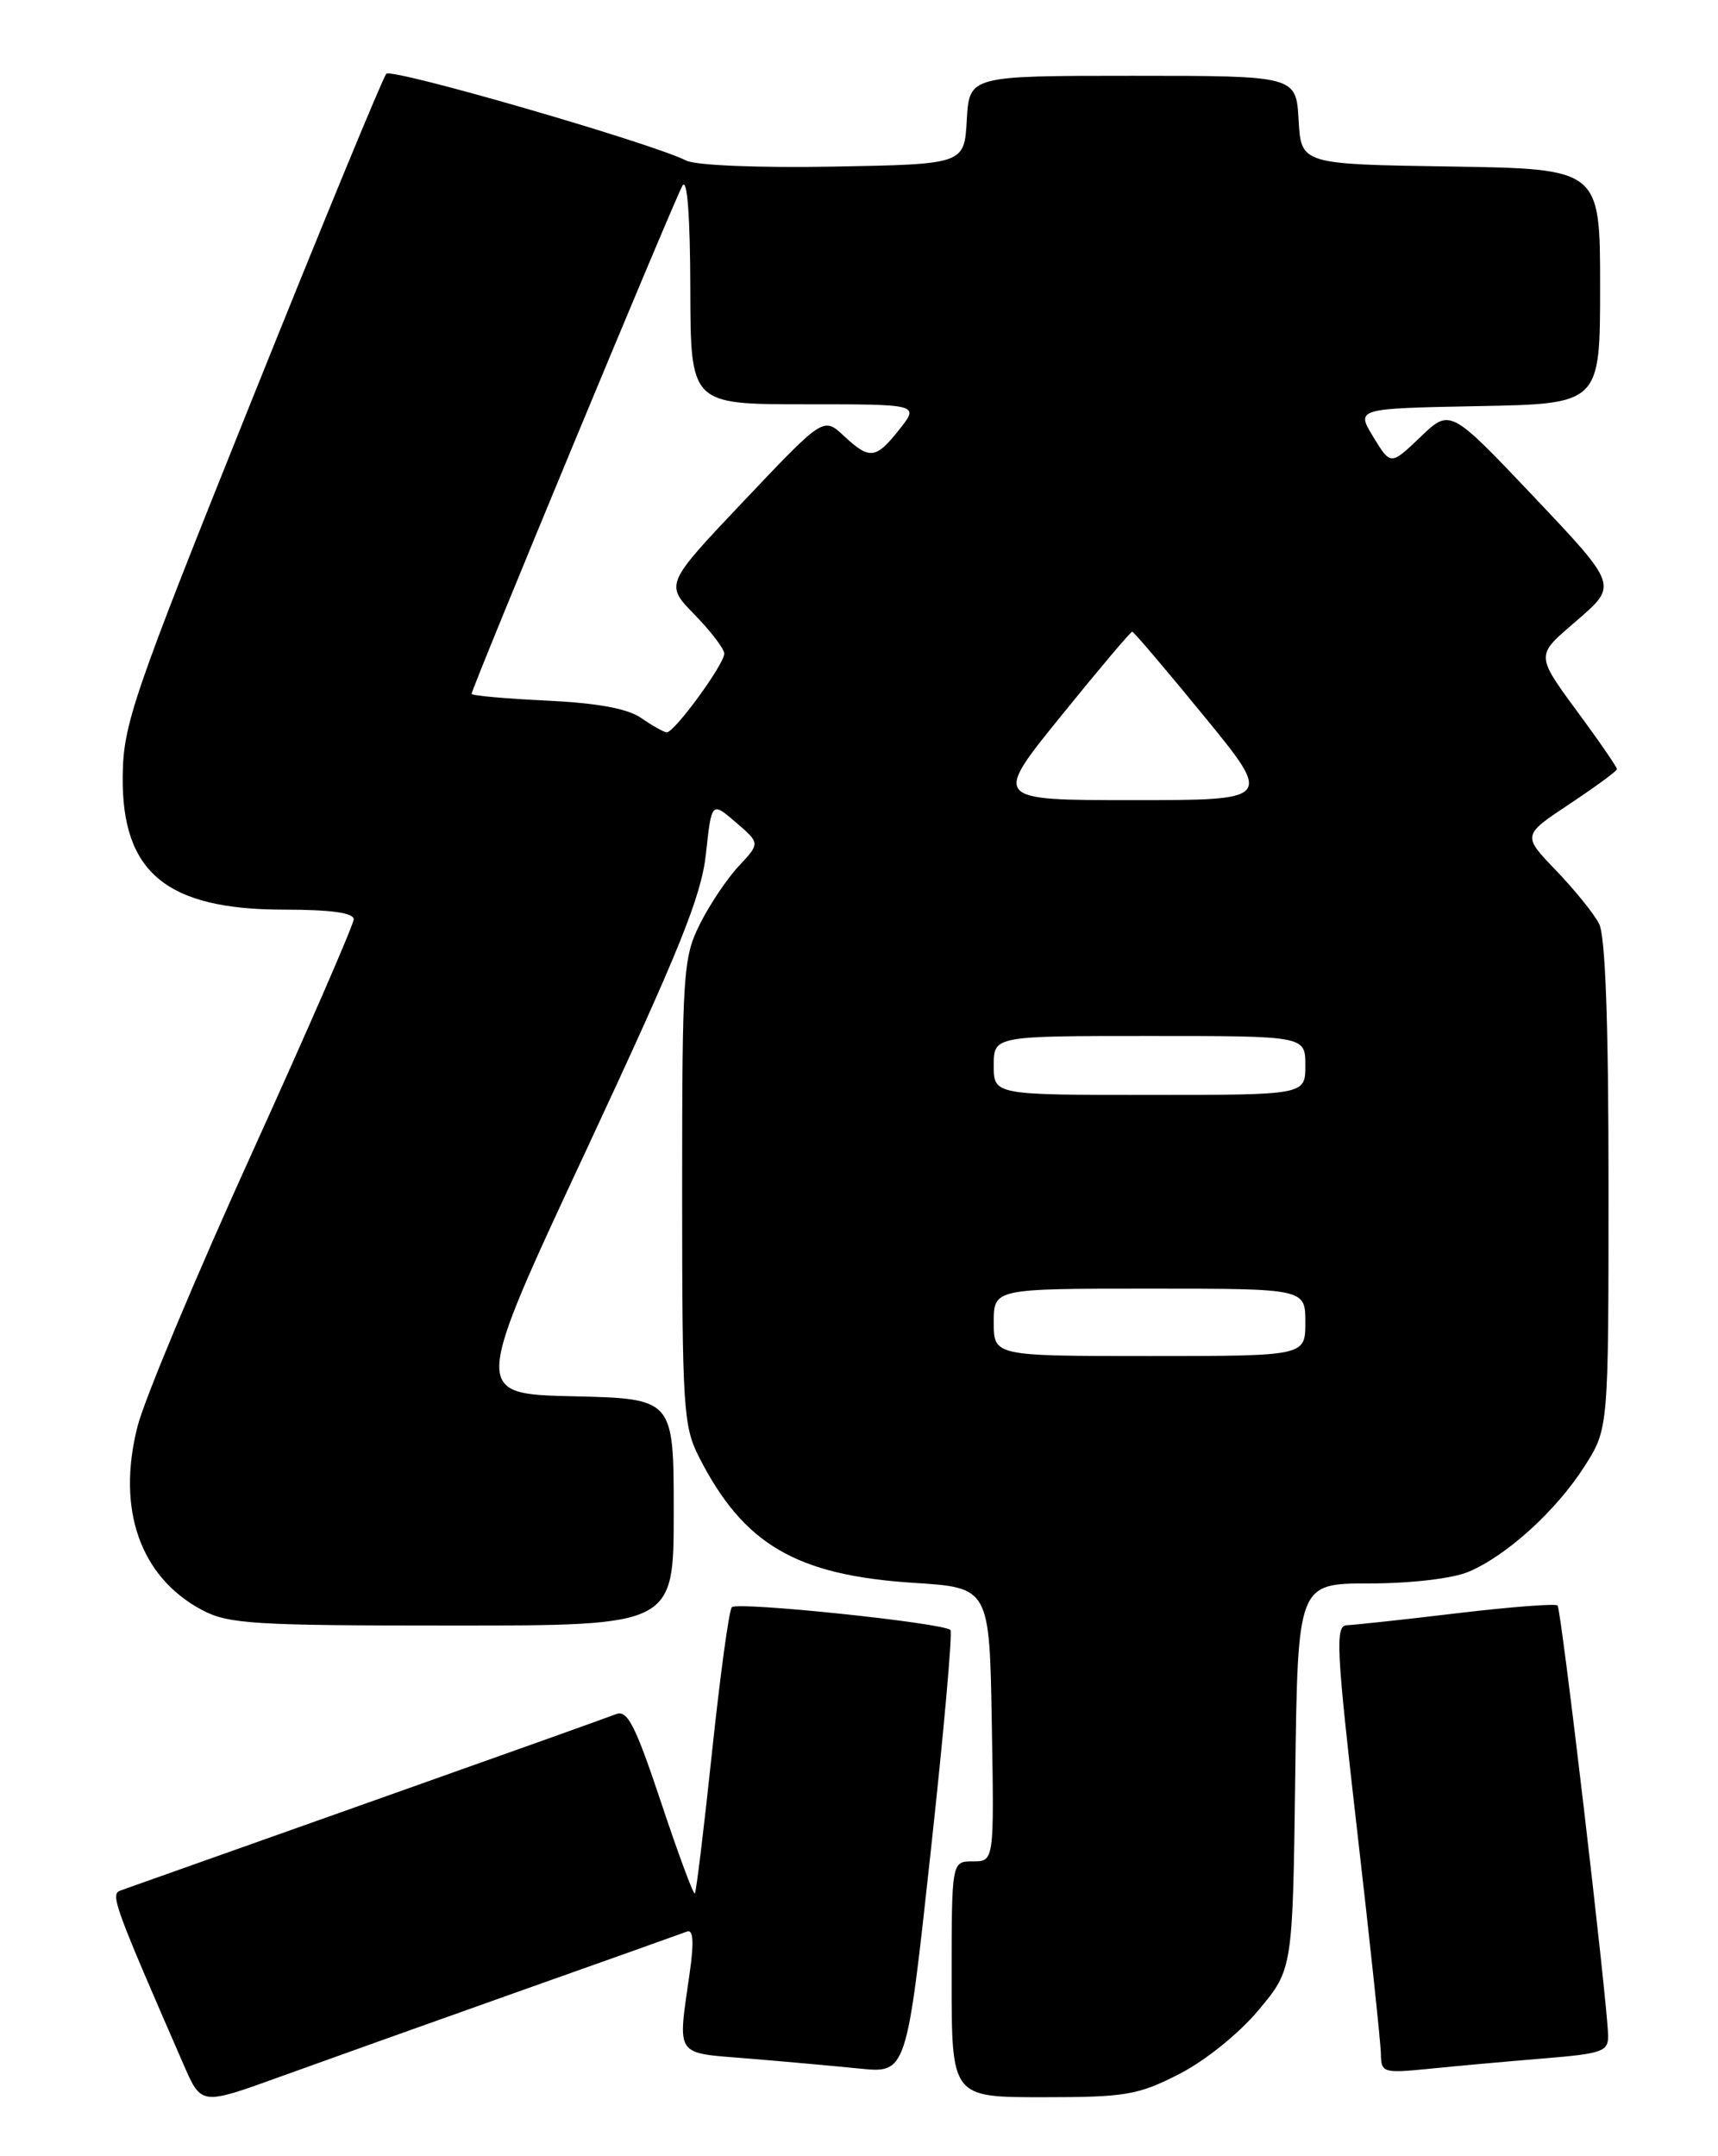 <?xml version="1.0" encoding="UTF-8" standalone="no"?>
<!DOCTYPE svg PUBLIC "-//W3C//DTD SVG 1.1//EN" "http://www.w3.org/Graphics/SVG/1.1/DTD/svg11.dtd" >
<svg xmlns="http://www.w3.org/2000/svg" xmlns:xlink="http://www.w3.org/1999/xlink" version="1.1" viewBox="0 0 204 256">
 <g >
 <path fill="currentColor"
d=" M 61.50 236.48 C 71.95 232.78 80.98 229.56 81.58 229.33 C 82.32 229.05 82.42 230.57 81.90 234.21 C 80.46 244.32 80.03 243.69 88.75 244.40 C 93.01 244.75 99.01 245.29 102.07 245.60 C 107.65 246.16 107.65 246.16 110.49 220.08 C 112.06 205.74 113.12 193.79 112.86 193.53 C 112.02 192.68 87.52 190.13 86.90 190.82 C 86.56 191.20 85.51 198.93 84.55 208.00 C 83.59 217.07 82.67 224.64 82.51 224.81 C 82.34 224.99 80.54 220.12 78.50 214.00 C 75.44 204.83 74.50 202.98 73.15 203.52 C 72.24 203.88 58.90 208.64 43.50 214.10 C 28.10 219.56 14.95 224.23 14.27 224.47 C 13.08 224.91 13.60 226.32 21.84 245.22 C 23.91 249.95 23.91 249.95 33.20 246.59 C 38.32 244.74 51.05 240.19 61.50 236.48 Z  M 140.02 246.25 C 143.11 244.67 147.13 241.43 149.45 238.65 C 153.50 233.80 153.50 233.80 153.80 210.90 C 154.10 188.00 154.10 188.00 162.58 188.00 C 167.52 188.00 172.44 187.42 174.35 186.63 C 178.90 184.72 184.81 179.35 188.18 174.05 C 191.00 169.61 191.00 169.61 191.00 140.74 C 191.00 121.45 190.63 111.14 189.88 109.68 C 189.27 108.48 186.96 105.63 184.76 103.34 C 180.76 99.18 180.76 99.18 186.38 95.45 C 189.47 93.40 192.00 91.54 192.00 91.32 C 192.00 91.10 190.28 88.57 188.19 85.71 C 182.13 77.44 182.17 78.07 187.37 73.56 C 192.07 69.48 192.07 69.48 182.14 58.99 C 172.20 48.50 172.20 48.50 168.67 51.88 C 165.13 55.26 165.13 55.26 163.07 51.88 C 161.01 48.50 161.01 48.50 175.51 48.22 C 190.00 47.95 190.00 47.95 190.00 34.00 C 190.00 20.05 190.00 20.05 172.25 19.77 C 154.50 19.50 154.50 19.50 154.20 14.25 C 153.90 9.00 153.90 9.00 134.50 9.00 C 115.10 9.00 115.10 9.00 114.80 14.25 C 114.50 19.50 114.50 19.50 99.00 19.78 C 90.12 19.94 82.65 19.64 81.50 19.07 C 77.18 16.92 46.55 8.06 45.87 8.76 C 45.48 9.17 38.29 26.60 29.90 47.50 C 15.71 82.83 14.64 85.97 14.57 92.17 C 14.45 103.60 19.78 108.00 33.73 108.00 C 39.27 108.00 42.00 108.38 42.00 109.14 C 42.00 109.77 36.56 122.26 29.92 136.89 C 23.27 151.52 17.16 166.11 16.34 169.32 C 13.81 179.18 16.64 187.24 23.98 191.15 C 27.12 192.82 30.09 193.00 53.73 193.00 C 80.00 193.00 80.00 193.00 80.00 179.53 C 80.00 166.06 80.00 166.06 68.06 165.78 C 56.11 165.50 56.11 165.50 69.64 136.50 C 80.73 112.72 83.29 106.39 83.83 101.33 C 84.50 95.16 84.50 95.16 87.38 97.64 C 90.26 100.12 90.26 100.12 87.74 102.81 C 86.35 104.29 84.27 107.39 83.11 109.71 C 81.12 113.69 81.00 115.44 81.00 141.50 C 81.00 167.13 81.14 169.36 83.01 173.01 C 88.30 183.39 94.54 187.03 108.50 187.93 C 117.50 188.50 117.50 188.50 117.77 204.75 C 118.05 221.00 118.05 221.00 115.52 221.00 C 113.00 221.00 113.00 221.00 113.00 235.00 C 113.00 249.00 113.00 249.00 123.82 249.00 C 133.65 249.00 135.13 248.75 140.02 246.25 Z  M 183.25 244.40 C 190.32 243.82 191.00 243.58 190.95 241.63 C 190.84 237.45 185.39 191.05 184.95 190.62 C 184.70 190.37 179.32 190.79 173.00 191.54 C 166.68 192.30 160.79 192.93 159.93 192.96 C 158.53 193.00 158.67 195.71 161.14 217.25 C 162.68 230.59 163.95 242.56 163.97 243.85 C 164.00 246.10 164.22 246.17 169.75 245.62 C 172.91 245.30 178.99 244.75 183.25 244.40 Z  M 118.00 157.00 C 118.00 153.00 118.00 153.00 136.50 153.00 C 155.00 153.00 155.00 153.00 155.00 157.00 C 155.00 161.00 155.00 161.00 136.50 161.00 C 118.00 161.00 118.00 161.00 118.00 157.00 Z  M 118.00 126.50 C 118.00 123.00 118.00 123.00 136.50 123.00 C 155.00 123.00 155.00 123.00 155.00 126.50 C 155.00 130.00 155.00 130.00 136.50 130.00 C 118.00 130.00 118.00 130.00 118.00 126.50 Z  M 126.00 85.00 C 130.45 79.50 134.25 75.00 134.44 75.00 C 134.62 75.00 138.45 79.50 142.95 85.00 C 151.13 95.00 151.13 95.00 134.51 95.00 C 117.90 95.00 117.90 95.00 126.00 85.00 Z  M 76.14 85.25 C 74.53 84.13 70.94 83.47 64.89 83.18 C 60.00 82.95 56.00 82.59 56.00 82.38 C 56.00 81.72 80.10 23.64 81.04 22.04 C 81.60 21.07 81.95 25.60 81.97 34.25 C 82.00 48.00 82.00 48.00 95.58 48.00 C 109.15 48.00 109.15 48.00 106.83 50.94 C 103.99 54.53 103.29 54.62 100.20 51.75 C 97.78 49.50 97.78 49.50 88.37 59.43 C 78.95 69.37 78.95 69.37 82.48 72.98 C 84.41 74.96 86.00 77.04 86.00 77.60 C 86.00 78.88 80.05 87.02 79.16 86.95 C 78.80 86.92 77.44 86.15 76.14 85.25 Z "/>
</g>
</svg>